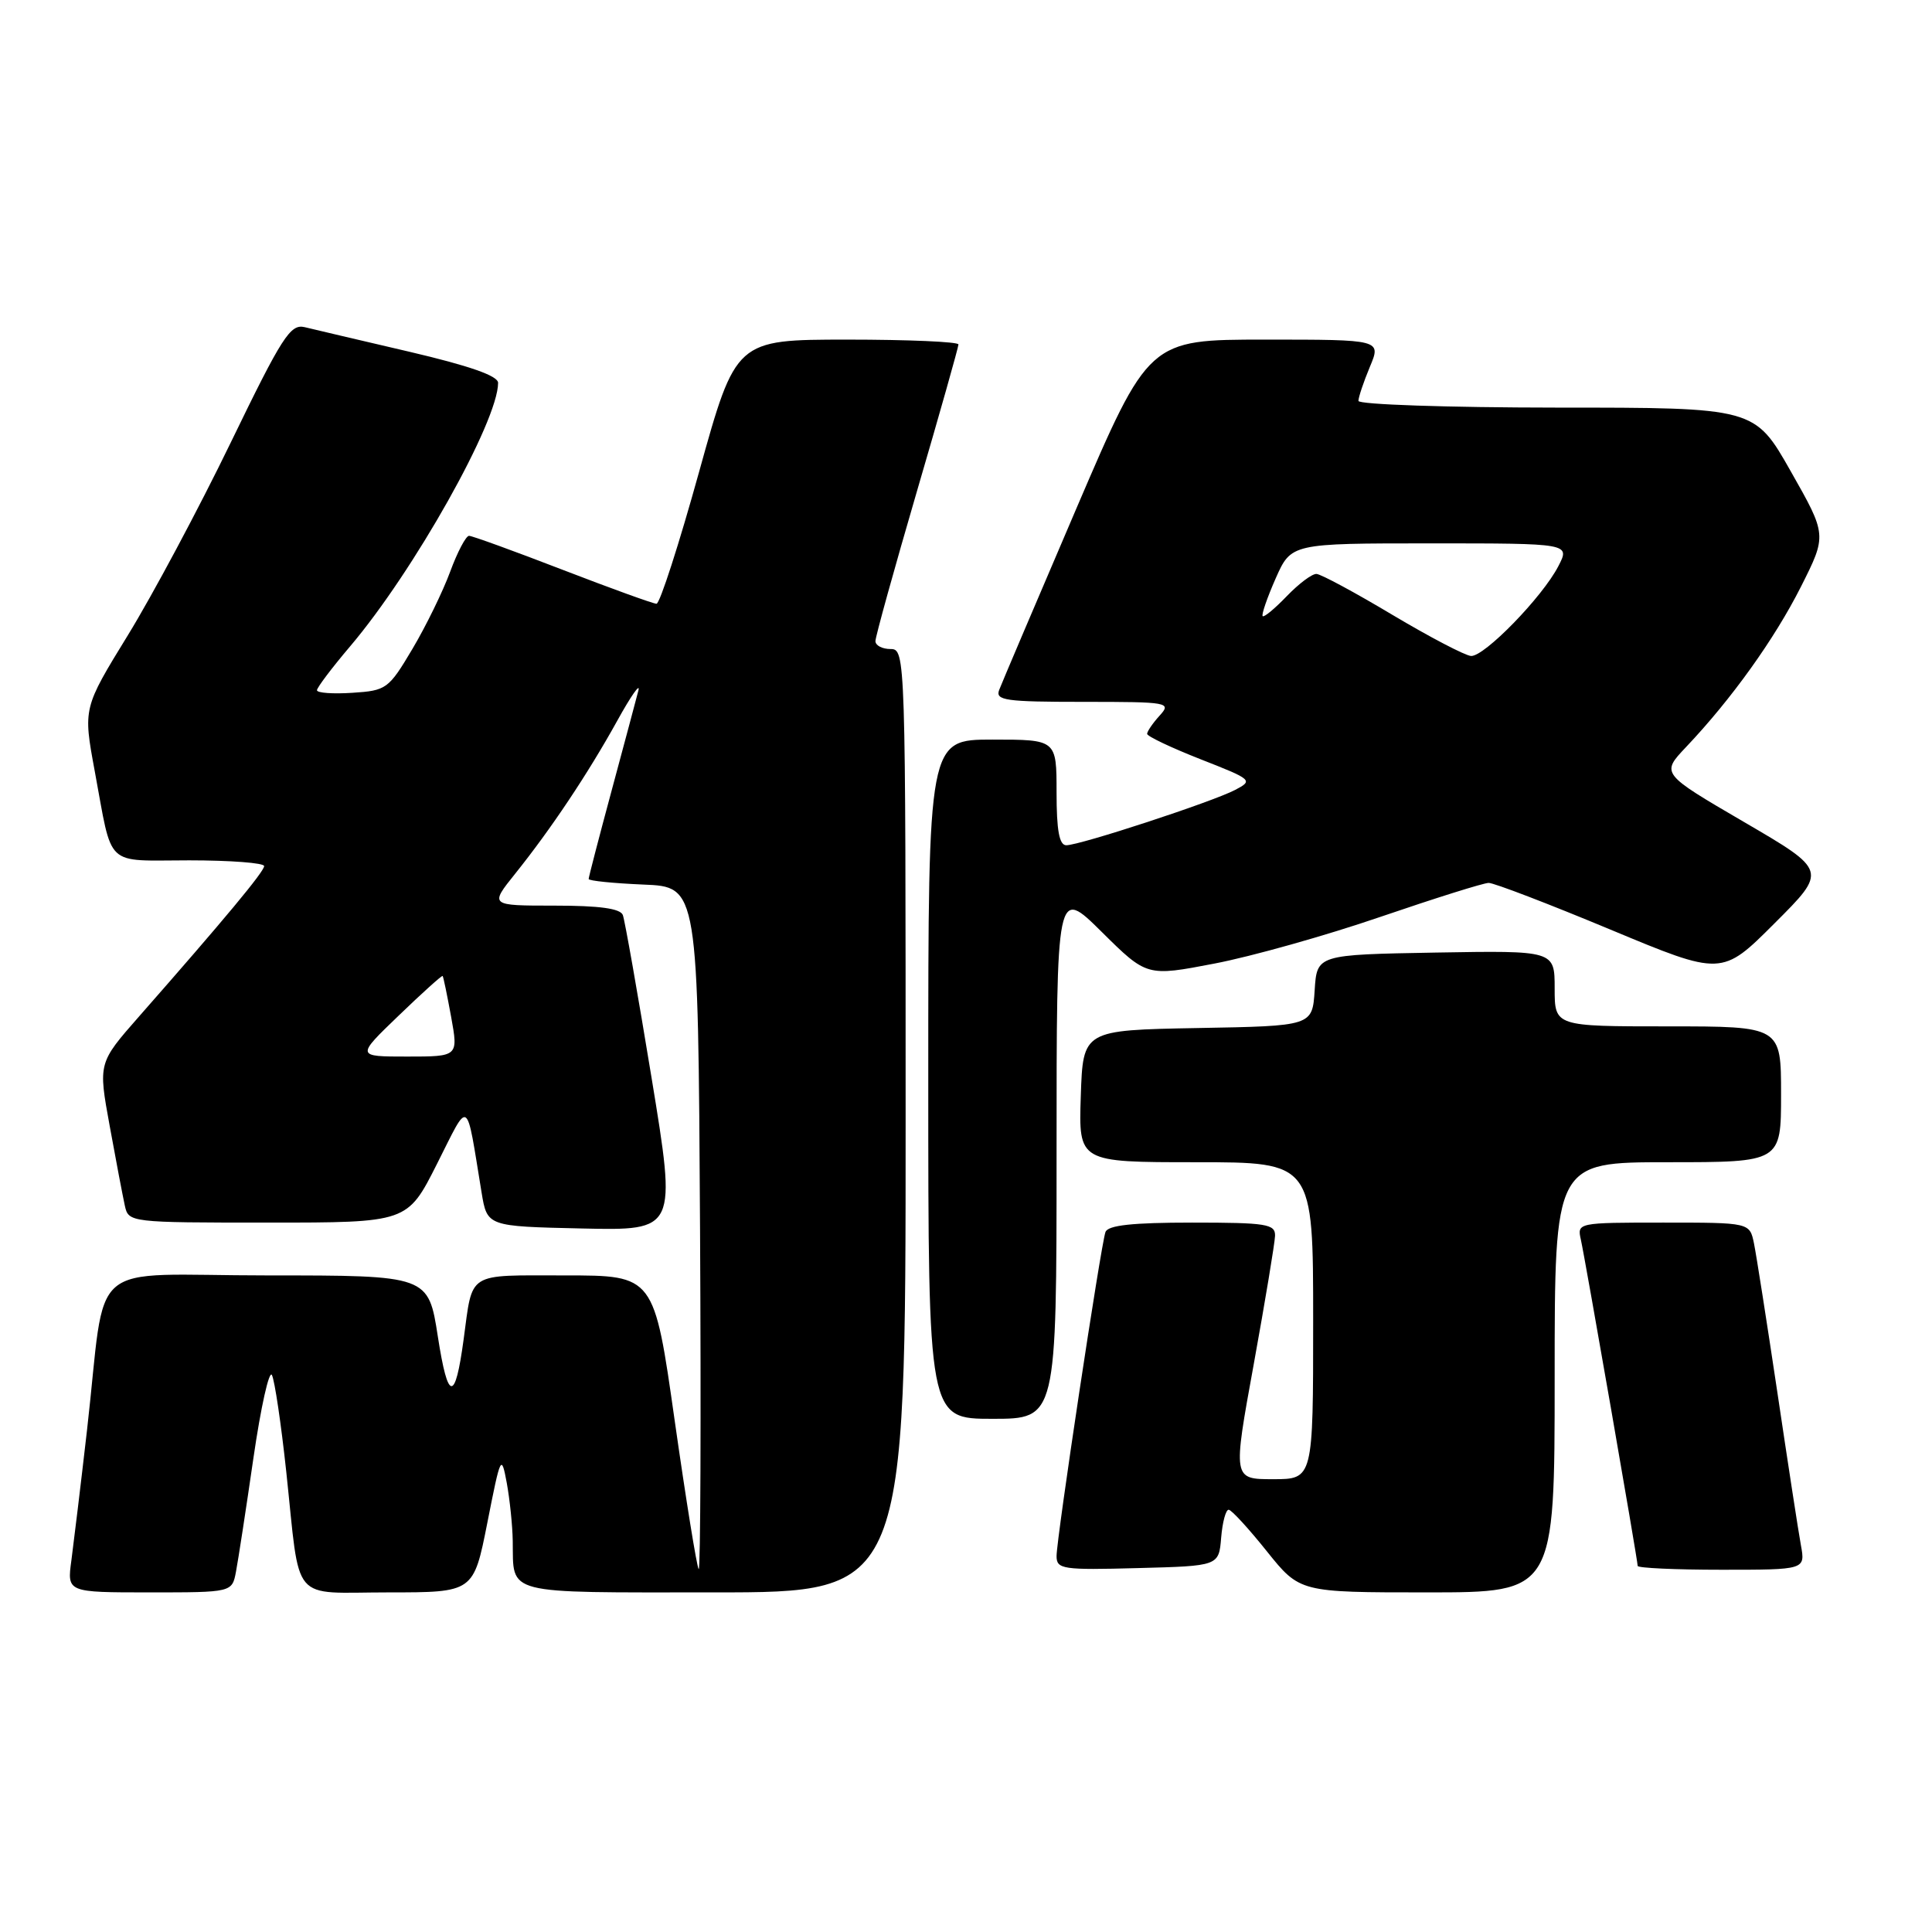 <?xml version="1.0" encoding="UTF-8" standalone="no"?>
<!DOCTYPE svg PUBLIC "-//W3C//DTD SVG 1.1//EN" "http://www.w3.org/Graphics/SVG/1.1/DTD/svg11.dtd" >
<svg xmlns="http://www.w3.org/2000/svg" xmlns:xlink="http://www.w3.org/1999/xlink" version="1.1" viewBox="0 0 256 256">
 <g >
 <path fill="currentColor"
d=" M 31.27 208.25 C 31.56 206.74 32.60 199.97 33.58 193.20 C 34.56 186.44 35.67 181.49 36.03 182.20 C 36.40 182.92 37.25 188.68 37.93 195.00 C 39.83 212.76 38.34 211.00 51.48 211.00 C 62.75 211.00 62.75 211.00 64.58 201.75 C 66.34 192.82 66.43 192.64 67.15 196.50 C 67.55 198.70 67.91 202.15 67.94 204.17 C 68.06 211.41 66.46 211.00 94.61 211.00 C 120.00 211.00 120.00 211.00 120.00 148.50 C 120.00 86.67 119.98 86.00 118.00 86.00 C 116.90 86.00 116.00 85.53 116.00 84.95 C 116.00 84.37 118.48 75.43 121.50 65.09 C 124.53 54.74 127.00 45.99 127.00 45.64 C 127.00 45.29 120.36 45.00 112.25 45.00 C 97.50 45.01 97.50 45.01 92.64 62.50 C 89.97 72.13 87.43 80.00 86.99 80.00 C 86.56 80.00 80.96 77.97 74.55 75.50 C 68.15 73.03 62.57 71.00 62.15 71.00 C 61.74 71.00 60.61 73.14 59.65 75.75 C 58.69 78.36 56.44 82.97 54.64 86.00 C 51.49 91.30 51.20 91.51 46.69 91.80 C 44.11 91.97 42.00 91.82 42.00 91.46 C 42.00 91.11 43.97 88.50 46.38 85.66 C 54.83 75.71 66.00 55.82 66.00 50.73 C 66.00 49.80 62.23 48.48 54.25 46.61 C 47.79 45.10 41.54 43.64 40.37 43.35 C 38.47 42.90 37.38 44.60 30.56 58.67 C 26.34 67.38 20.21 78.85 16.95 84.16 C 11.01 93.83 11.01 93.83 12.55 102.16 C 14.97 115.18 13.72 114.00 25.07 114.00 C 30.53 114.00 35.00 114.34 35.00 114.76 C 35.00 115.49 29.76 121.79 18.44 134.67 C 13.01 140.85 13.01 140.85 14.53 149.17 C 15.36 153.75 16.27 158.51 16.54 159.75 C 17.03 161.98 17.17 162.00 35.51 162.00 C 53.98 162.00 53.98 162.00 57.89 154.25 C 62.27 145.57 61.71 145.22 63.81 158.00 C 64.55 162.50 64.55 162.50 77.10 162.78 C 89.66 163.06 89.66 163.06 86.33 142.78 C 84.50 131.63 82.79 121.94 82.53 121.25 C 82.21 120.38 79.43 120.00 73.46 120.00 C 64.87 120.00 64.87 120.00 68.28 115.75 C 73.02 109.83 77.88 102.56 81.79 95.50 C 83.61 92.20 84.88 90.40 84.59 91.50 C 84.31 92.60 82.71 98.57 81.04 104.77 C 79.37 110.96 78.00 116.23 78.00 116.47 C 78.00 116.71 81.26 117.04 85.25 117.21 C 92.50 117.50 92.50 117.50 92.76 162.93 C 92.90 187.91 92.82 208.16 92.58 207.92 C 92.34 207.67 90.91 198.82 89.40 188.24 C 86.67 169.00 86.67 169.00 74.90 169.00 C 61.71 169.00 62.67 168.39 61.43 177.50 C 60.30 185.84 59.36 185.74 58.02 177.12 C 56.76 169.00 56.76 169.00 35.47 169.00 C 10.98 169.00 14.19 166.25 11.53 189.50 C 10.71 196.65 9.77 204.41 9.46 206.75 C 8.88 211.00 8.88 211.00 19.81 211.00 C 30.75 211.00 30.75 211.00 31.27 208.25 Z  M 206.00 182.50 C 206.00 154.00 206.00 154.00 221.00 154.00 C 236.00 154.00 236.00 154.00 236.00 145.00 C 236.00 136.00 236.00 136.00 221.00 136.00 C 206.00 136.00 206.00 136.00 206.00 130.97 C 206.00 125.95 206.00 125.95 190.25 126.22 C 174.50 126.50 174.50 126.50 174.20 131.22 C 173.89 135.95 173.89 135.95 158.70 136.22 C 143.50 136.50 143.50 136.50 143.21 145.25 C 142.92 154.00 142.92 154.00 158.46 154.00 C 174.00 154.00 174.00 154.00 174.00 175.00 C 174.00 196.00 174.00 196.00 168.68 196.00 C 163.35 196.00 163.35 196.00 166.13 180.75 C 167.65 172.36 168.92 164.71 168.95 163.75 C 168.99 162.19 167.83 162.00 157.97 162.00 C 150.05 162.00 146.81 162.35 146.48 163.25 C 145.87 164.94 140.00 203.82 140.00 206.19 C 140.00 207.93 140.80 208.05 150.75 207.78 C 161.50 207.50 161.50 207.50 161.81 203.75 C 161.98 201.69 162.43 200.02 162.81 200.05 C 163.19 200.07 165.46 202.55 167.86 205.55 C 172.23 211.00 172.23 211.00 189.11 211.00 C 206.00 211.00 206.00 211.00 206.00 182.50 Z  M 238.63 204.75 C 238.30 202.96 236.90 193.85 235.51 184.50 C 234.11 175.15 232.72 166.26 232.41 164.75 C 231.84 162.00 231.84 162.00 220.40 162.00 C 209.05 162.00 208.97 162.02 209.47 164.25 C 210.05 166.85 217.00 206.74 217.00 207.49 C 217.00 207.77 222.00 208.00 228.11 208.00 C 239.22 208.00 239.22 208.00 238.63 204.75 Z  M 140.00 152.78 C 140.00 117.56 140.00 117.56 145.98 123.48 C 151.96 129.40 151.96 129.40 160.91 127.68 C 165.83 126.74 175.75 123.95 182.94 121.48 C 190.14 119.02 196.58 116.99 197.26 116.99 C 197.94 116.98 205.17 119.75 213.33 123.15 C 228.15 129.33 228.15 129.33 235.14 122.34 C 242.13 115.36 242.13 115.36 231.11 108.93 C 220.09 102.50 220.09 102.50 223.40 99.00 C 229.44 92.63 235.13 84.68 238.63 77.75 C 242.08 70.90 242.08 70.90 237.29 62.46 C 232.50 54.01 232.50 54.01 206.25 54.01 C 191.81 54.00 180.00 53.60 180.00 53.12 C 180.00 52.64 180.68 50.61 181.51 48.62 C 183.03 45.00 183.03 45.00 167.63 45.00 C 152.22 45.00 152.22 45.00 142.61 67.41 C 137.33 79.74 132.73 90.54 132.40 91.41 C 131.86 92.81 133.21 93.00 143.55 93.00 C 154.88 93.00 155.25 93.07 153.65 94.83 C 152.74 95.83 152.00 96.92 152.00 97.24 C 152.00 97.56 155.18 99.07 159.07 100.60 C 165.96 103.30 166.08 103.40 163.66 104.67 C 160.64 106.25 143.10 112.00 141.29 112.00 C 140.36 112.00 140.00 110.05 140.00 105.00 C 140.00 98.00 140.00 98.00 131.50 98.00 C 123.00 98.00 123.00 98.00 123.00 143.00 C 123.00 188.00 123.00 188.00 131.50 188.00 C 140.00 188.00 140.00 188.00 140.00 152.78 Z  M 52.83 134.57 C 55.93 131.58 58.55 129.22 58.65 129.32 C 58.75 129.42 59.25 131.86 59.78 134.75 C 60.73 140.00 60.73 140.00 53.95 140.00 C 47.18 140.00 47.18 140.00 52.83 134.57 Z  M 184.50 81.47 C 179.55 78.51 175.02 76.07 174.44 76.05 C 173.85 76.02 172.09 77.35 170.51 78.99 C 168.93 80.63 167.50 81.83 167.31 81.64 C 167.13 81.46 167.90 79.21 169.03 76.65 C 171.09 72.00 171.09 72.00 189.57 72.00 C 208.05 72.00 208.05 72.00 206.49 75.02 C 204.38 79.11 196.68 87.02 194.92 86.92 C 194.14 86.87 189.45 84.42 184.50 81.47 Z "/>
</g>
</svg>